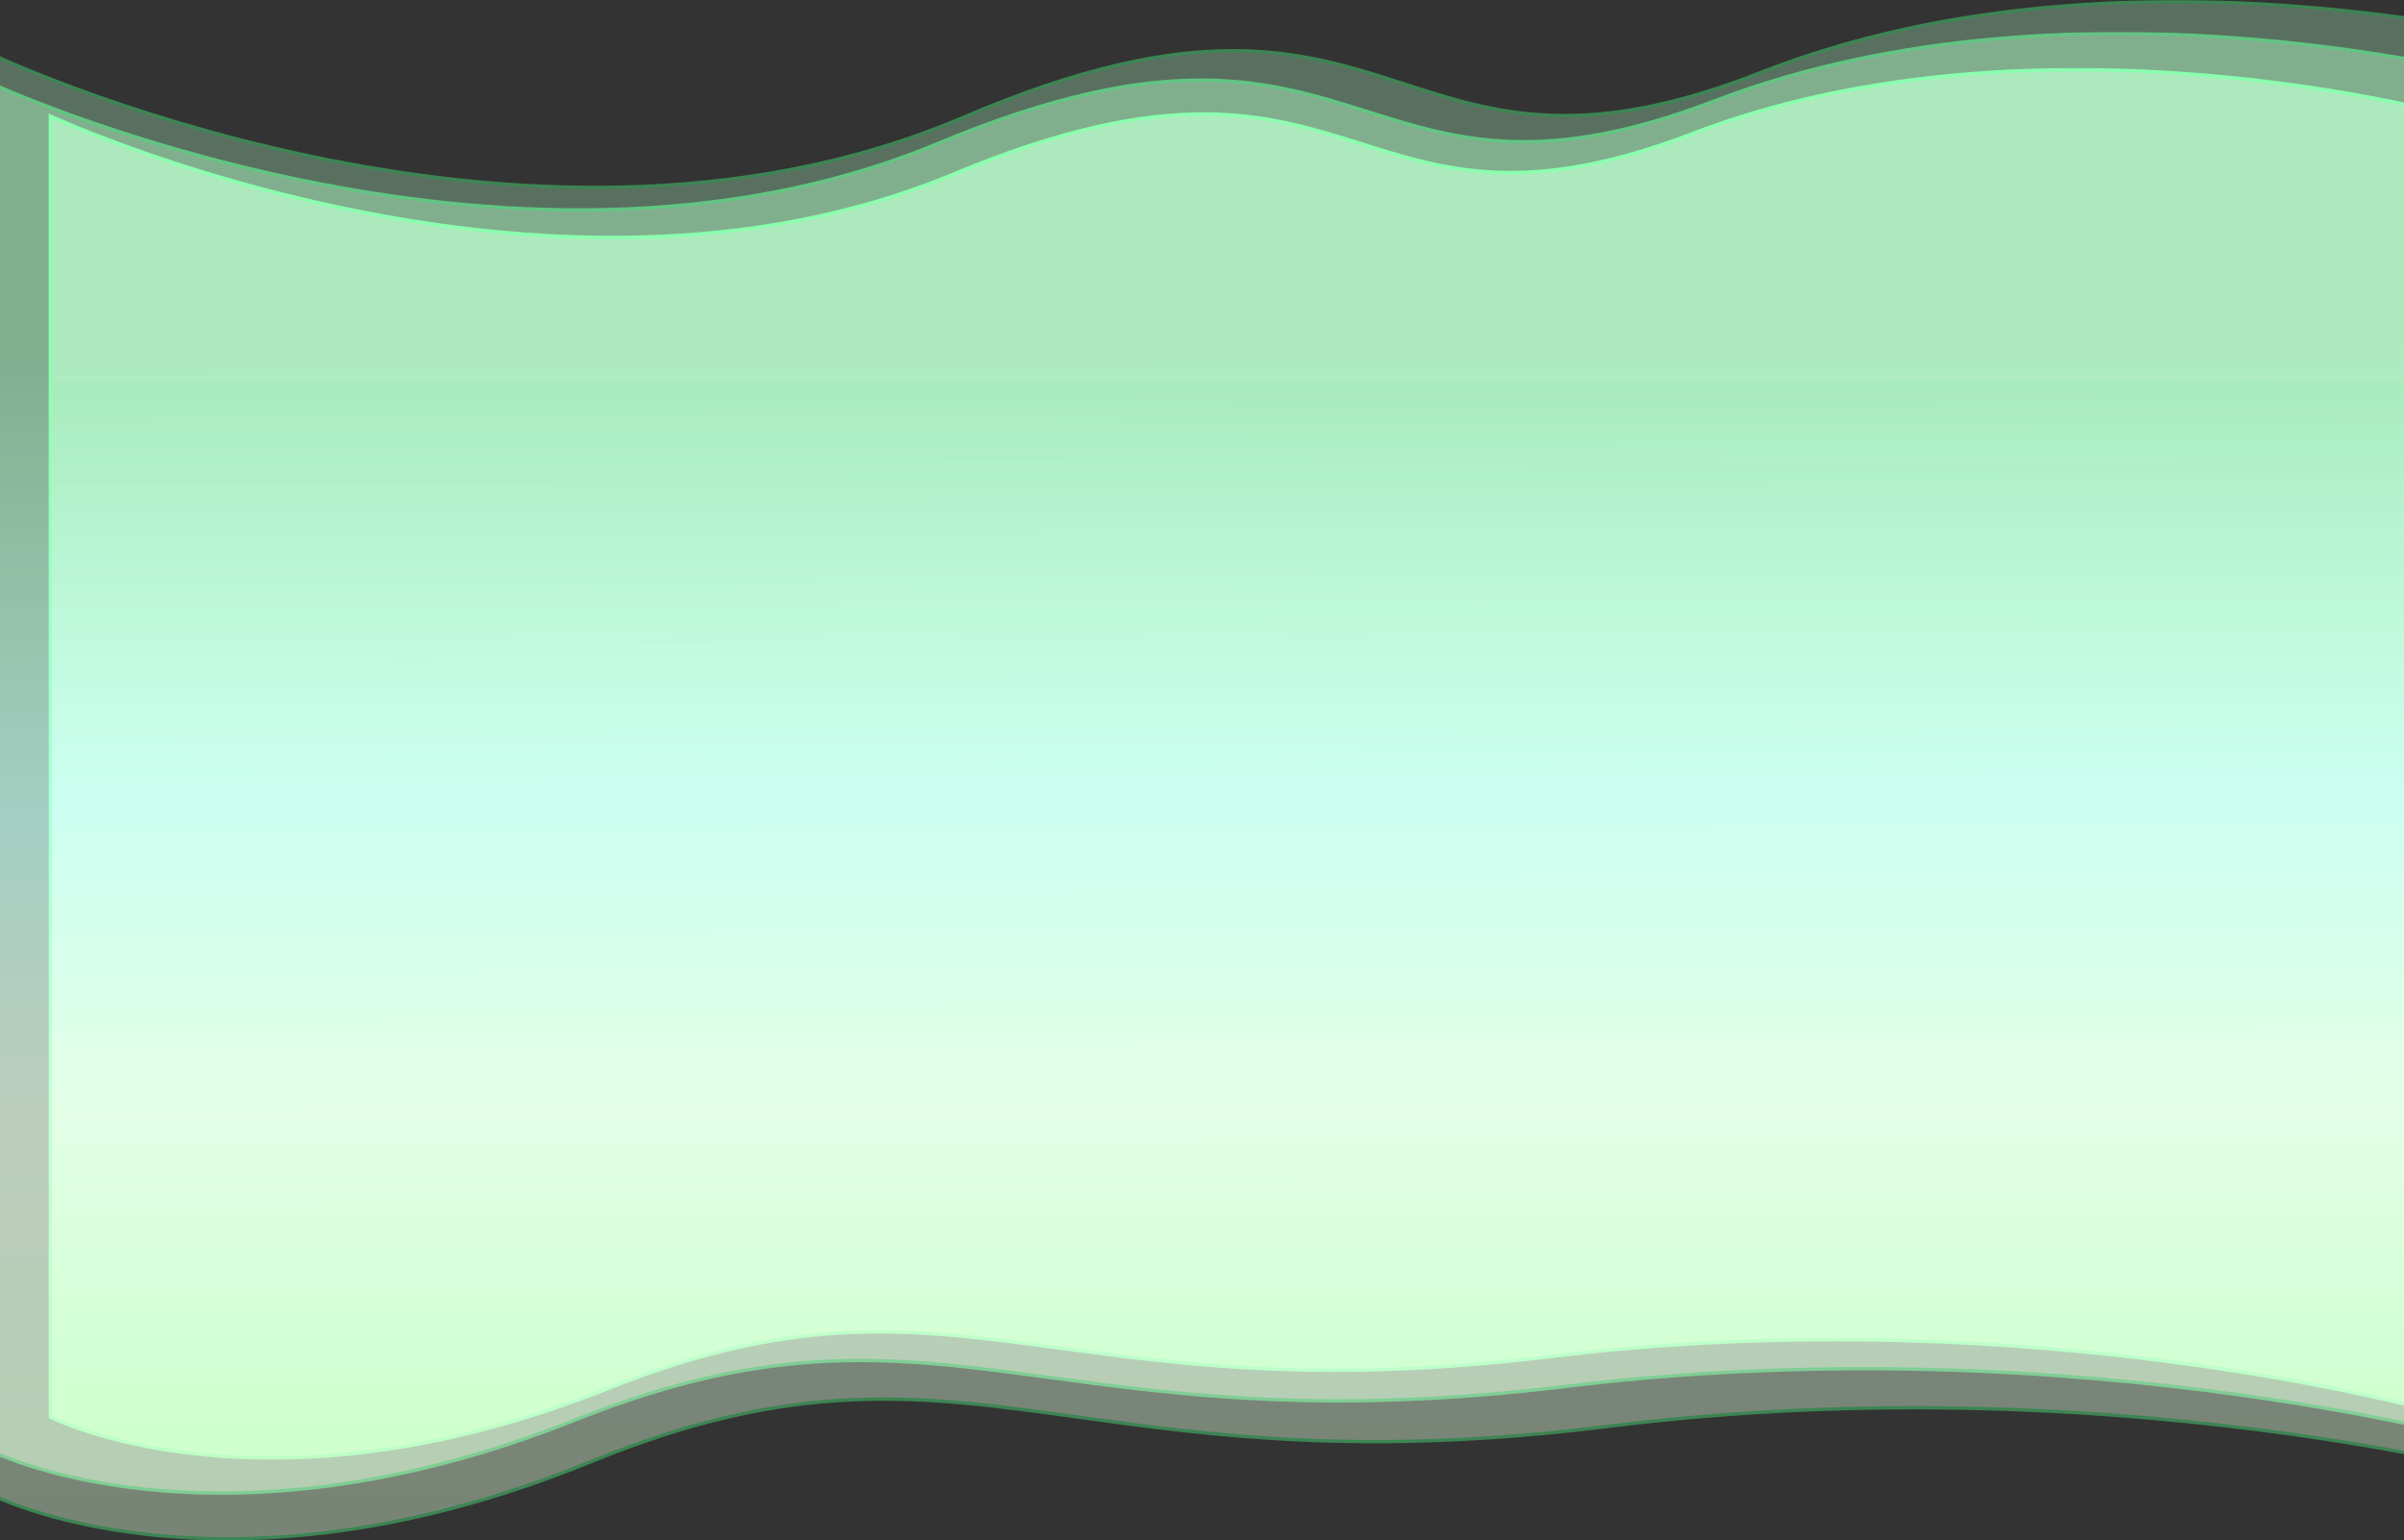 <svg width="1440" height="923" viewBox="0 0 1440 923" fill="none" xmlns="http://www.w3.org/2000/svg">
<rect x="0" y="0" width="1440" height="923" fill="#333333" stroke="none"/>
<mask id="path-1-outside-1_4014_103242" maskUnits="userSpaceOnUse" x="29" y="40.734" width="1442" height="834" fill="black">
<rect fill="white" x="29" y="40.734" width="1442" height="834"/>
<path fill-rule="evenodd" clip-rule="evenodd" d="M1470 69.433V451.633V849.008C1470 849.008 1225.54 776.681 928.594 812.844C793.923 829.246 708.094 817.662 635.155 807.818C547.268 795.956 478.097 786.621 364.745 831.814C157.324 914.514 30 849.008 30 849.008V451.633V69.433C30 69.433 325.312 206.823 571.406 104.216C701.145 50.122 759.36 68.461 815.798 86.24C866.414 102.185 915.601 117.68 1013.67 80.072C1221.09 0.531 1470 69.433 1470 69.433Z"/>
</mask>
<path fill-rule="evenodd" clip-rule="evenodd" d="M1470 69.433V451.633V849.008C1470 849.008 1225.54 776.681 928.594 812.844C793.923 829.246 708.094 817.662 635.155 807.818C547.268 795.956 478.097 786.621 364.745 831.814C157.324 914.514 30 849.008 30 849.008V451.633V69.433C30 69.433 325.312 206.823 571.406 104.216C701.145 50.122 759.36 68.461 815.798 86.24C866.414 102.185 915.601 117.68 1013.67 80.072C1221.09 0.531 1470 69.433 1470 69.433Z" fill="url(#paint0_linear_4014_103242)"/>
<path d="M1470 69.433H1471V68.672L1470.27 68.469L1470 69.433ZM1470 849.008L1469.72 849.967L1471 850.347V849.008H1470ZM928.594 812.844L928.715 813.837L928.594 812.844ZM635.155 807.818L635.289 806.827L635.155 807.818ZM364.745 831.814L364.375 830.885L364.745 831.814ZM30 849.008H29V849.618L29.543 849.897L30 849.008ZM30 69.433L30.422 68.526L29 67.865V69.433H30ZM571.406 104.216L571.021 103.293L571.406 104.216ZM815.798 86.24L815.498 87.194L815.798 86.24ZM1013.67 80.072L1013.31 79.139L1013.67 80.072ZM1471 451.633V69.433H1469V451.633H1471ZM1471 849.008V451.633H1469V849.008H1471ZM928.715 813.837C1077.08 795.768 1212.34 804.802 1310.51 818.356C1359.6 825.132 1399.41 833.037 1426.94 839.247C1440.71 842.353 1451.41 845.034 1458.66 846.938C1462.29 847.89 1465.05 848.648 1466.91 849.168C1467.84 849.427 1468.54 849.628 1469.01 849.763C1469.25 849.83 1469.42 849.881 1469.54 849.916C1469.6 849.933 1469.64 849.946 1469.67 849.954C1469.69 849.959 1469.7 849.962 1469.71 849.964C1469.71 849.965 1469.71 849.966 1469.71 849.966C1469.72 849.967 1469.72 849.967 1470 849.008C1470.28 848.049 1470.28 848.049 1470.28 848.048C1470.28 848.048 1470.28 848.047 1470.27 848.046C1470.26 848.043 1470.25 848.04 1470.24 848.036C1470.21 848.027 1470.16 848.013 1470.1 847.996C1469.98 847.961 1469.8 847.909 1469.57 847.841C1469.09 847.704 1468.39 847.503 1467.45 847.242C1465.58 846.719 1462.81 845.959 1459.17 845.004C1451.89 843.094 1441.17 840.407 1427.38 837.297C1399.8 831.076 1359.94 823.159 1310.79 816.374C1212.49 802.805 1077.05 793.757 928.473 811.852L928.715 813.837ZM635.022 808.809C707.988 818.657 793.917 830.254 928.715 813.837L928.473 811.852C793.929 828.237 708.2 816.667 635.289 806.827L635.022 808.809ZM365.116 832.743C478.221 787.648 547.18 796.953 635.022 808.809L635.289 806.827C547.356 794.959 477.972 785.594 364.375 830.885L365.116 832.743ZM30 849.008C29.543 849.897 29.544 849.898 29.545 849.899C29.546 849.899 29.548 849.9 29.55 849.901C29.555 849.904 29.561 849.907 29.57 849.911C29.587 849.92 29.611 849.932 29.644 849.949C29.709 849.981 29.804 850.029 29.931 850.091C30.184 850.215 30.56 850.397 31.057 850.63C32.052 851.095 33.533 851.763 35.489 852.583C39.401 854.224 45.213 856.47 52.831 858.904C68.067 863.772 90.532 869.391 119.486 872.418C177.399 878.473 261.248 874.155 365.116 832.743L364.375 830.885C260.821 872.173 177.298 876.452 119.694 870.429C90.888 867.417 68.558 861.829 53.44 856.999C45.88 854.584 40.124 852.358 36.263 850.739C34.332 849.93 32.875 849.272 31.904 848.818C31.418 848.591 31.054 848.415 30.812 848.296C30.692 848.237 30.602 848.192 30.542 848.162C30.513 848.147 30.491 848.136 30.477 848.129C30.47 848.125 30.465 848.122 30.461 848.121C30.46 848.12 30.459 848.12 30.458 848.119C30.457 848.119 30.457 848.119 30 849.008ZM29 451.633V849.008H31V451.633H29ZM29 69.433V451.633H31V69.433H29ZM571.021 103.293C448.241 154.485 313.121 145.826 208.62 124.323C156.38 113.573 111.822 99.62 80.325 88.355C64.577 82.723 52.095 77.763 43.554 74.213C39.283 72.437 35.997 71.014 33.78 70.036C32.672 69.547 31.831 69.169 31.268 68.913C30.986 68.785 30.774 68.688 30.633 68.623C30.562 68.591 30.509 68.567 30.474 68.55C30.456 68.542 30.443 68.536 30.434 68.532C30.43 68.53 30.427 68.529 30.425 68.528C30.423 68.527 30.422 68.526 30 69.433C29.578 70.34 29.58 70.34 29.582 70.341C29.584 70.343 29.588 70.344 29.593 70.346C29.602 70.351 29.616 70.357 29.634 70.366C29.671 70.382 29.725 70.408 29.797 70.441C29.942 70.507 30.157 70.606 30.442 70.735C31.011 70.993 31.858 71.374 32.973 71.866C35.202 72.85 38.501 74.278 42.786 76.059C51.355 79.622 63.868 84.594 79.651 90.239C111.215 101.528 155.866 115.509 208.216 126.282C312.895 147.821 448.478 156.553 571.791 105.139L571.021 103.293ZM816.099 85.286C787.879 76.396 759.085 67.321 721.091 67.275C683.098 67.23 635.976 76.21 571.021 103.293L571.791 105.139C636.575 78.127 683.43 69.23 721.089 69.275C758.746 69.321 787.279 78.304 815.498 87.194L816.099 85.286ZM1013.31 79.139C964.377 97.905 927.698 103.399 896.977 102.239C866.245 101.079 841.413 93.261 816.099 85.286L815.498 87.194C840.799 95.164 865.868 103.066 896.902 104.238C927.946 105.41 964.896 99.848 1014.03 81.006L1013.31 79.139ZM1470 69.433C1470.27 68.469 1470.27 68.469 1470.26 68.468C1470.26 68.468 1470.26 68.467 1470.25 68.466C1470.25 68.464 1470.23 68.46 1470.22 68.456C1470.19 68.448 1470.14 68.435 1470.08 68.418C1469.96 68.385 1469.78 68.336 1469.54 68.272C1469.06 68.143 1468.34 67.954 1467.4 67.71C1465.53 67.224 1462.74 66.521 1459.13 65.655C1451.91 63.924 1441.36 61.54 1428.06 58.928C1401.46 53.706 1363.82 47.573 1319.7 43.928C1231.48 36.639 1117.22 39.291 1013.31 79.139L1014.03 81.006C1117.54 41.312 1231.45 38.644 1319.54 45.921C1363.57 49.559 1401.13 55.68 1427.67 60.891C1440.95 63.496 1451.47 65.874 1458.67 67.6C1462.27 68.463 1465.04 69.163 1466.9 69.647C1467.84 69.888 1468.55 70.076 1469.02 70.204C1469.26 70.267 1469.44 70.316 1469.56 70.348C1469.62 70.364 1469.66 70.377 1469.69 70.385C1469.7 70.389 1469.72 70.392 1469.72 70.394C1469.73 70.395 1469.73 70.395 1469.73 70.396C1469.73 70.397 1469.73 70.397 1470 69.433Z" fill="#4AFF85" mask="url(#path-1-outside-1_4014_103242)"/>
<g opacity="0.6">
<mask id="path-3-outside-2_4014_103242" maskUnits="userSpaceOnUse" x="-7.915" y="19.102" width="1516" height="877" fill="black">
<rect fill="white" x="-7.915" y="19.102" width="1516" height="877"/>
<path fill-rule="evenodd" clip-rule="evenodd" d="M1506.9 451.013H1506.9V868.758C1506.9 868.758 1249.91 792.723 937.743 830.741C796.168 847.982 705.939 835.805 629.262 825.456C536.869 812.987 464.152 803.173 344.99 850.683C126.935 937.622 -6.915 868.758 -6.915 868.758V451.013H-6.914V49.22C-6.914 49.22 303.537 193.653 562.246 85.786C698.636 28.919 759.835 48.198 819.166 66.889C872.377 83.651 924.085 99.941 1027.18 60.405C1245.24 -23.215 1506.9 49.22 1506.9 49.22V451.013Z"/>
</mask>
<path fill-rule="evenodd" clip-rule="evenodd" d="M1506.9 451.013H1506.9V868.758C1506.9 868.758 1249.91 792.723 937.743 830.741C796.168 847.982 705.939 835.805 629.262 825.456C536.869 812.987 464.152 803.173 344.99 850.683C126.935 937.622 -6.915 868.758 -6.915 868.758V451.013H-6.914V49.22C-6.914 49.22 303.537 193.653 562.246 85.786C698.636 28.919 759.835 48.198 819.166 66.889C872.377 83.651 924.085 99.941 1027.18 60.405C1245.24 -23.215 1506.9 49.22 1506.9 49.22V451.013Z" fill="url(#paint1_linear_4014_103242)"/>
<path d="M1506.9 451.013V450.013H1505.9V451.013H1506.9ZM1506.9 451.013V452.013H1507.9V451.013H1506.9ZM1506.9 868.758L1506.62 869.717L1507.9 870.097V868.758H1506.9ZM937.743 830.741L937.622 829.748L937.743 830.741ZM629.262 825.456L629.396 824.465L629.262 825.456ZM344.99 850.683L345.361 851.612L344.99 850.683ZM-6.915 868.758H-7.915V869.368L-7.373 869.647L-6.915 868.758ZM-6.915 451.013V450.013H-7.915V451.013H-6.915ZM-6.914 451.013V452.013H-5.914V451.013H-6.914ZM-6.914 49.22L-6.492 48.313L-7.914 47.652V49.22H-6.914ZM562.246 85.786L561.861 84.863L562.246 85.786ZM819.166 66.889L819.467 65.935L819.166 66.889ZM1027.18 60.405L1026.83 59.471L1027.18 60.405ZM1506.9 49.22H1507.9V48.459L1507.17 48.256L1506.9 49.22ZM1506.9 452.013H1506.9V450.013H1506.9V452.013ZM1507.9 868.758V451.013H1505.9V868.758H1507.9ZM937.864 831.733C1093.84 812.738 1236.04 822.235 1339.25 836.483C1390.85 843.607 1432.7 851.918 1461.65 858.447C1476.12 861.712 1487.37 864.53 1495 866.532C1498.81 867.534 1501.72 868.33 1503.67 868.877C1504.65 869.15 1505.39 869.36 1505.88 869.502C1506.13 869.573 1506.31 869.627 1506.43 869.663C1506.5 869.681 1506.54 869.695 1506.57 869.704C1506.59 869.708 1506.6 869.712 1506.61 869.714C1506.61 869.715 1506.61 869.716 1506.62 869.716C1506.62 869.717 1506.62 869.717 1506.9 868.758C1507.19 867.799 1507.19 867.799 1507.18 867.798C1507.18 867.798 1507.18 867.797 1507.17 867.795C1507.17 867.793 1507.15 867.79 1507.14 867.785C1507.11 867.776 1507.06 867.762 1507 867.743C1506.87 867.706 1506.68 867.652 1506.43 867.58C1505.93 867.437 1505.19 867.225 1504.21 866.95C1502.25 866.401 1499.33 865.602 1495.5 864.598C1487.86 862.59 1476.59 859.766 1462.09 856.496C1433.09 849.957 1391.19 841.635 1339.52 834.502C1236.19 820.237 1093.81 810.726 937.622 829.748L937.864 831.733ZM629.128 826.447C705.833 836.8 796.162 848.991 937.864 831.733L937.622 829.748C796.174 846.974 706.045 834.81 629.396 824.465L629.128 826.447ZM345.361 851.612C464.276 804.2 536.781 813.984 629.128 826.447L629.396 824.465C536.957 811.99 464.028 802.146 344.62 849.754L345.361 851.612ZM-6.915 868.758C-7.373 869.647 -7.372 869.648 -7.37 869.649C-7.369 869.649 -7.367 869.65 -7.364 869.651C-7.36 869.654 -7.353 869.657 -7.344 869.662C-7.326 869.671 -7.3 869.684 -7.266 869.701C-7.198 869.735 -7.098 869.785 -6.965 869.851C-6.7 869.981 -6.305 870.172 -5.782 870.416C-4.737 870.905 -3.18 871.608 -1.124 872.47C2.987 874.193 9.095 876.554 17.102 879.112C33.116 884.229 56.729 890.135 87.163 893.317C148.037 899.682 236.177 895.144 345.361 851.612L344.62 849.754C235.749 893.161 147.936 897.66 87.371 891.328C57.086 888.162 33.607 882.286 17.71 877.207C9.762 874.668 3.709 872.328 -0.351 870.625C-2.381 869.774 -3.913 869.082 -4.935 868.604C-5.446 868.366 -5.829 868.18 -6.084 868.055C-6.211 867.993 -6.306 867.946 -6.368 867.914C-6.399 867.899 -6.422 867.887 -6.437 867.879C-6.445 867.875 -6.45 867.873 -6.453 867.871C-6.455 867.87 -6.456 867.87 -6.457 867.869C-6.458 867.869 -6.458 867.869 -6.915 868.758ZM-7.915 451.013V868.758H-5.915V451.013H-7.915ZM-6.914 450.013H-6.915V452.013H-6.914V450.013ZM-7.914 49.22V451.013H-5.914V49.22H-7.914ZM561.861 84.863C432.773 138.685 290.715 129.58 180.852 106.974C125.932 95.673 79.087 81.004 45.973 69.161C29.417 63.239 16.295 58.025 7.315 54.292C2.825 52.426 -0.63 50.93 -2.96 49.901C-4.126 49.386 -5.01 48.989 -5.602 48.72C-5.898 48.586 -6.122 48.484 -6.27 48.416C-6.345 48.381 -6.4 48.356 -6.437 48.339C-6.456 48.33 -6.47 48.324 -6.479 48.319C-6.483 48.317 -6.487 48.316 -6.489 48.315C-6.491 48.314 -6.492 48.313 -6.914 49.22C-7.336 50.127 -7.334 50.127 -7.332 50.129C-7.329 50.13 -7.325 50.132 -7.32 50.134C-7.311 50.138 -7.296 50.145 -7.277 50.154C-7.238 50.172 -7.181 50.198 -7.105 50.233C-6.954 50.303 -6.728 50.406 -6.428 50.542C-5.83 50.813 -4.94 51.213 -3.768 51.731C-1.425 52.765 2.043 54.267 6.547 56.139C15.555 59.883 28.709 65.11 45.3 71.044C78.48 82.911 125.417 97.609 180.449 108.933C290.488 131.576 433.01 140.753 562.631 86.709L561.861 84.863ZM819.467 65.935C789.8 56.589 759.537 47.051 719.604 47.003C679.672 46.955 630.142 56.394 561.861 84.863L562.631 86.709C630.74 58.311 680.004 48.956 719.602 49.003C759.198 49.051 789.201 58.497 818.866 67.843L819.467 65.935ZM1026.83 59.471C975.375 79.201 936.809 84.979 904.505 83.759C872.19 82.539 846.078 74.318 819.467 65.935L818.866 67.843C845.464 76.222 871.813 84.527 904.429 85.758C937.057 86.99 975.894 81.144 1027.54 61.339L1026.83 59.471ZM1506.9 49.22C1507.17 48.256 1507.17 48.256 1507.17 48.255C1507.17 48.255 1507.16 48.254 1507.16 48.253C1507.15 48.25 1507.14 48.247 1507.12 48.243C1507.09 48.234 1507.04 48.22 1506.98 48.203C1506.85 48.168 1506.66 48.117 1506.41 48.049C1505.9 47.914 1505.15 47.715 1504.16 47.459C1502.19 46.947 1499.26 46.209 1495.47 45.298C1487.87 43.478 1476.79 40.972 1462.8 38.227C1434.84 32.738 1395.28 26.29 1348.9 22.459C1256.15 14.796 1136.05 17.585 1026.83 59.471L1027.54 61.339C1136.37 19.605 1256.13 16.801 1348.73 24.452C1395.02 28.276 1434.51 34.711 1462.42 40.19C1476.37 42.929 1487.43 45.429 1495 47.243C1498.79 48.151 1501.7 48.886 1503.66 49.395C1504.64 49.649 1505.39 49.847 1505.89 49.981C1506.14 50.048 1506.33 50.099 1506.45 50.133C1506.51 50.15 1506.56 50.163 1506.59 50.171C1506.61 50.175 1506.62 50.179 1506.63 50.181C1506.63 50.182 1506.63 50.183 1506.63 50.183C1506.64 50.184 1506.64 50.184 1506.9 49.22ZM1507.9 451.013V49.22H1505.9V451.013H1507.9Z" fill="#4AFF85" mask="url(#path-3-outside-2_4014_103242)"/>
</g>
<g opacity="0.4">
<mask id="path-5-outside-3_4014_103242" maskUnits="userSpaceOnUse" x="-8" y="0" width="1557" height="923" fill="black">
<rect fill="white" x="-8" width="1557" height="923"/>
<path fill-rule="evenodd" clip-rule="evenodd" d="M-6.996 454.806H-7V31.666C-7 31.666 311.742 183.772 577.36 70.174C717.392 10.286 780.226 30.589 841.142 50.273C895.773 67.926 948.863 85.081 1054.71 43.445C1278.59 -44.617 1547.25 31.666 1547.25 31.666V454.806H1547.25V894.745C1547.25 894.745 1283.39 814.671 962.89 854.708C817.534 872.866 724.896 860.041 646.171 849.143C551.31 836.011 476.651 825.675 354.307 875.71C130.429 967.268 -6.996 894.745 -6.996 894.745V454.806Z"/>
</mask>
<path fill-rule="evenodd" clip-rule="evenodd" d="M-6.996 454.806H-7V31.666C-7 31.666 311.742 183.772 577.36 70.174C717.392 10.286 780.226 30.589 841.142 50.273C895.773 67.926 948.863 85.081 1054.71 43.445C1278.59 -44.617 1547.25 31.666 1547.25 31.666V454.806H1547.25V894.745C1547.25 894.745 1283.39 814.671 962.89 854.708C817.534 872.866 724.896 860.041 646.171 849.143C551.31 836.011 476.651 825.675 354.307 875.71C130.429 967.268 -6.996 894.745 -6.996 894.745V454.806Z" fill="url(#paint2_linear_4014_103242)"/>
<path d="M-7 454.806H-8V455.806H-7V454.806ZM-6.996 454.806H-5.996V453.806H-6.996V454.806ZM-7 31.666L-6.569 30.763L-8 30.08V31.666H-7ZM577.36 70.174L577.753 71.093L577.36 70.174ZM841.142 50.273L840.834 51.224V51.224L841.142 50.273ZM1054.71 43.445L1055.08 44.375L1054.71 43.445ZM1547.25 31.666H1548.25V30.91L1547.52 30.703L1547.25 31.666ZM1547.25 454.806H1546.25V455.806H1547.25V454.806ZM1547.25 454.806H1548.25V453.806H1547.25V454.806ZM1547.25 894.745L1546.96 895.702L1548.25 896.094V894.745H1547.25ZM962.89 854.708L963.014 855.7L962.89 854.708ZM646.171 849.143L646.308 848.152L646.171 849.143ZM354.307 875.71L353.928 874.784L354.307 875.71ZM-6.996 894.745H-7.996V895.348L-7.463 895.63L-6.996 894.745ZM-7 455.806H-6.996V453.806H-7V455.806ZM-8 31.666V454.806H-6V31.666H-8ZM576.967 69.255C444.429 125.938 298.577 116.348 185.78 92.541C129.393 80.639 81.296 65.191 47.298 52.718C30.3 46.482 16.827 40.991 7.607 37.06C2.997 35.094 -0.55 33.519 -2.943 32.435C-4.14 31.893 -5.048 31.475 -5.656 31.192C-5.96 31.05 -6.189 30.943 -6.342 30.871C-6.418 30.835 -6.475 30.808 -6.513 30.79C-6.532 30.781 -6.546 30.774 -6.556 30.769C-6.561 30.767 -6.564 30.766 -6.566 30.765C-6.568 30.764 -6.569 30.763 -7 31.666C-7.431 32.568 -7.429 32.569 -7.426 32.57C-7.424 32.571 -7.42 32.573 -7.415 32.575C-7.405 32.58 -7.39 32.587 -7.37 32.597C-7.331 32.615 -7.272 32.643 -7.194 32.68C-7.039 32.753 -6.806 32.862 -6.499 33.005C-5.885 33.291 -4.971 33.712 -3.768 34.257C-1.362 35.346 2.198 36.928 6.823 38.899C16.071 42.843 29.575 48.347 46.609 54.596C80.676 67.094 128.866 82.572 185.367 94.498C298.345 118.344 444.673 128.009 577.753 71.093L576.967 69.255ZM841.449 49.321C810.991 39.479 779.92 29.434 738.921 29.384C697.922 29.334 647.07 39.273 576.967 69.255L577.753 71.093C647.683 41.186 698.263 31.334 738.918 31.384C779.572 31.434 810.376 41.383 840.834 51.224L841.449 49.321ZM1054.35 42.514C1001.52 63.293 961.926 69.377 928.759 68.093C895.581 66.808 868.772 58.15 841.449 49.321L840.834 51.224C868.143 60.049 895.195 68.795 928.682 70.092C962.18 71.389 1002.05 65.233 1055.08 44.375L1054.35 42.514ZM1547.25 31.666C1547.52 30.703 1547.52 30.703 1547.52 30.703C1547.51 30.702 1547.51 30.701 1547.51 30.7C1547.5 30.697 1547.49 30.694 1547.47 30.689C1547.44 30.68 1547.39 30.666 1547.32 30.648C1547.19 30.611 1546.99 30.556 1546.73 30.485C1546.22 30.343 1545.45 30.133 1544.43 29.864C1542.4 29.325 1539.4 28.547 1535.5 27.589C1527.71 25.672 1516.33 23.033 1501.97 20.142C1473.25 14.361 1432.64 7.571 1385.02 3.535C1289.8 -4.534 1166.49 -1.597 1054.35 42.514L1055.08 44.375C1166.82 0.424 1289.77 -2.529 1384.85 5.528C1432.38 9.556 1472.92 16.333 1501.57 22.103C1515.9 24.987 1527.26 27.62 1535.03 29.531C1538.91 30.486 1541.9 31.261 1543.92 31.797C1544.93 32.065 1545.69 32.273 1546.2 32.414C1546.46 32.484 1546.65 32.538 1546.78 32.574C1546.85 32.592 1546.89 32.605 1546.93 32.614C1546.94 32.619 1546.95 32.622 1546.96 32.624C1546.97 32.625 1546.97 32.626 1546.97 32.627C1546.97 32.627 1546.97 32.627 1547.25 31.666ZM1548.25 454.806V31.666H1546.25V454.806H1548.25ZM1547.25 453.806H1547.25V455.806H1547.25V453.806ZM1548.25 894.745V454.806H1546.25V894.745H1548.25ZM963.014 855.7C1123.15 835.695 1269.15 845.697 1375.12 860.703C1428.1 868.205 1471.07 876.958 1500.79 883.833C1515.65 887.271 1527.2 890.24 1535.03 892.348C1538.94 893.403 1541.93 894.242 1543.93 894.817C1544.94 895.105 1545.69 895.326 1546.2 895.476C1546.45 895.551 1546.64 895.607 1546.77 895.645C1546.83 895.664 1546.88 895.679 1546.91 895.688C1546.93 895.693 1546.94 895.697 1546.95 895.699C1546.95 895.7 1546.96 895.701 1546.96 895.701C1546.96 895.702 1546.96 895.702 1547.25 894.745C1547.54 893.788 1547.54 893.788 1547.54 893.787C1547.53 893.787 1547.53 893.786 1547.53 893.785C1547.52 893.782 1547.51 893.778 1547.49 893.773C1547.46 893.763 1547.41 893.749 1547.34 893.729C1547.22 893.691 1547.02 893.633 1546.77 893.558C1546.26 893.407 1545.49 893.184 1544.48 892.895C1542.47 892.316 1539.47 891.474 1535.55 890.417C1527.69 888.303 1516.12 885.329 1501.24 881.885C1471.47 874.998 1428.44 866.234 1375.4 858.723C1269.31 843.7 1123.13 833.683 962.766 853.716L963.014 855.7ZM646.033 850.133C724.787 861.036 817.528 873.874 963.014 855.7L962.766 853.716C817.541 871.857 725.005 859.047 646.308 848.152L646.033 850.133ZM354.686 876.635C476.779 826.703 551.22 837.008 646.033 850.133L646.308 848.152C551.4 835.014 476.524 824.647 353.928 874.784L354.686 876.635ZM-6.996 894.745C-7.463 895.63 -7.462 895.63 -7.461 895.631C-7.459 895.632 -7.457 895.633 -7.455 895.634C-7.45 895.637 -7.443 895.64 -7.434 895.645C-7.416 895.655 -7.389 895.668 -7.354 895.686C-7.285 895.722 -7.182 895.775 -7.045 895.844C-6.773 895.981 -6.367 896.182 -5.831 896.439C-4.758 896.954 -3.16 897.694 -1.049 898.601C3.171 900.417 9.442 902.903 17.663 905.597C34.105 910.985 58.348 917.205 89.594 920.556C152.094 927.259 242.587 922.479 354.686 876.635L353.928 874.784C242.149 920.498 151.99 925.236 89.808 918.568C58.713 915.233 34.608 909.045 18.286 903.696C10.125 901.022 3.91 898.557 -0.259 896.764C-2.344 895.868 -3.917 895.139 -4.966 894.636C-5.491 894.384 -5.884 894.189 -6.146 894.057C-6.276 893.992 -6.374 893.942 -6.438 893.909C-6.47 893.892 -6.493 893.88 -6.509 893.872C-6.516 893.868 -6.522 893.865 -6.526 893.863C-6.527 893.862 -6.528 893.862 -6.529 893.861C-6.53 893.861 -6.53 893.861 -6.996 894.745ZM-7.996 454.806V894.745H-5.996V454.806H-7.996Z" fill="#4AFF85" mask="url(#path-5-outside-3_4014_103242)"/>
</g>
<defs>
<linearGradient id="paint0_linear_4014_103242" x1="750" y1="228.862" x2="750.034" y2="835.754" gradientUnits="userSpaceOnUse">
<stop stop-color="#C7FFD8" stop-opacity="0.74"/>
<stop offset="0" stop-color="#B4FFCA" stop-opacity="0.74"/>
<stop offset="0.401" stop-color="#D7FFF4"/>
<stop offset="0.677" stop-color="#DBFFE0"/>
<stop offset="1" stop-color="#9AFFA4"/>
</linearGradient>
<linearGradient id="paint1_linear_4014_103242" x1="749.994" y1="216.822" x2="751.936" y2="873.362" gradientUnits="userSpaceOnUse">
<stop stop-color="#B4FFCA" stop-opacity="0.74"/>
<stop offset="0" stop-color="#B4FFCA" stop-opacity="0.74"/>
<stop offset="0.401" stop-color="#C8FFF0"/>
<stop offset="0.677" stop-color="#E7FFEA"/>
<stop offset="1" stop-color="#DFFFDA"/>
</linearGradient>
<linearGradient id="paint2_linear_4014_103242" x1="770.125" y1="208.172" x2="772.223" y2="899.593" gradientUnits="userSpaceOnUse">
<stop stop-color="#B4FFCA" stop-opacity="0.74"/>
<stop offset="0" stop-color="#B4FFCA" stop-opacity="0.74"/>
<stop offset="0.401" stop-color="#C8FFF0"/>
<stop offset="0.677" stop-color="#E7FFEA"/>
<stop offset="1" stop-color="#DFFFDA"/>
</linearGradient>
</defs>
</svg>

